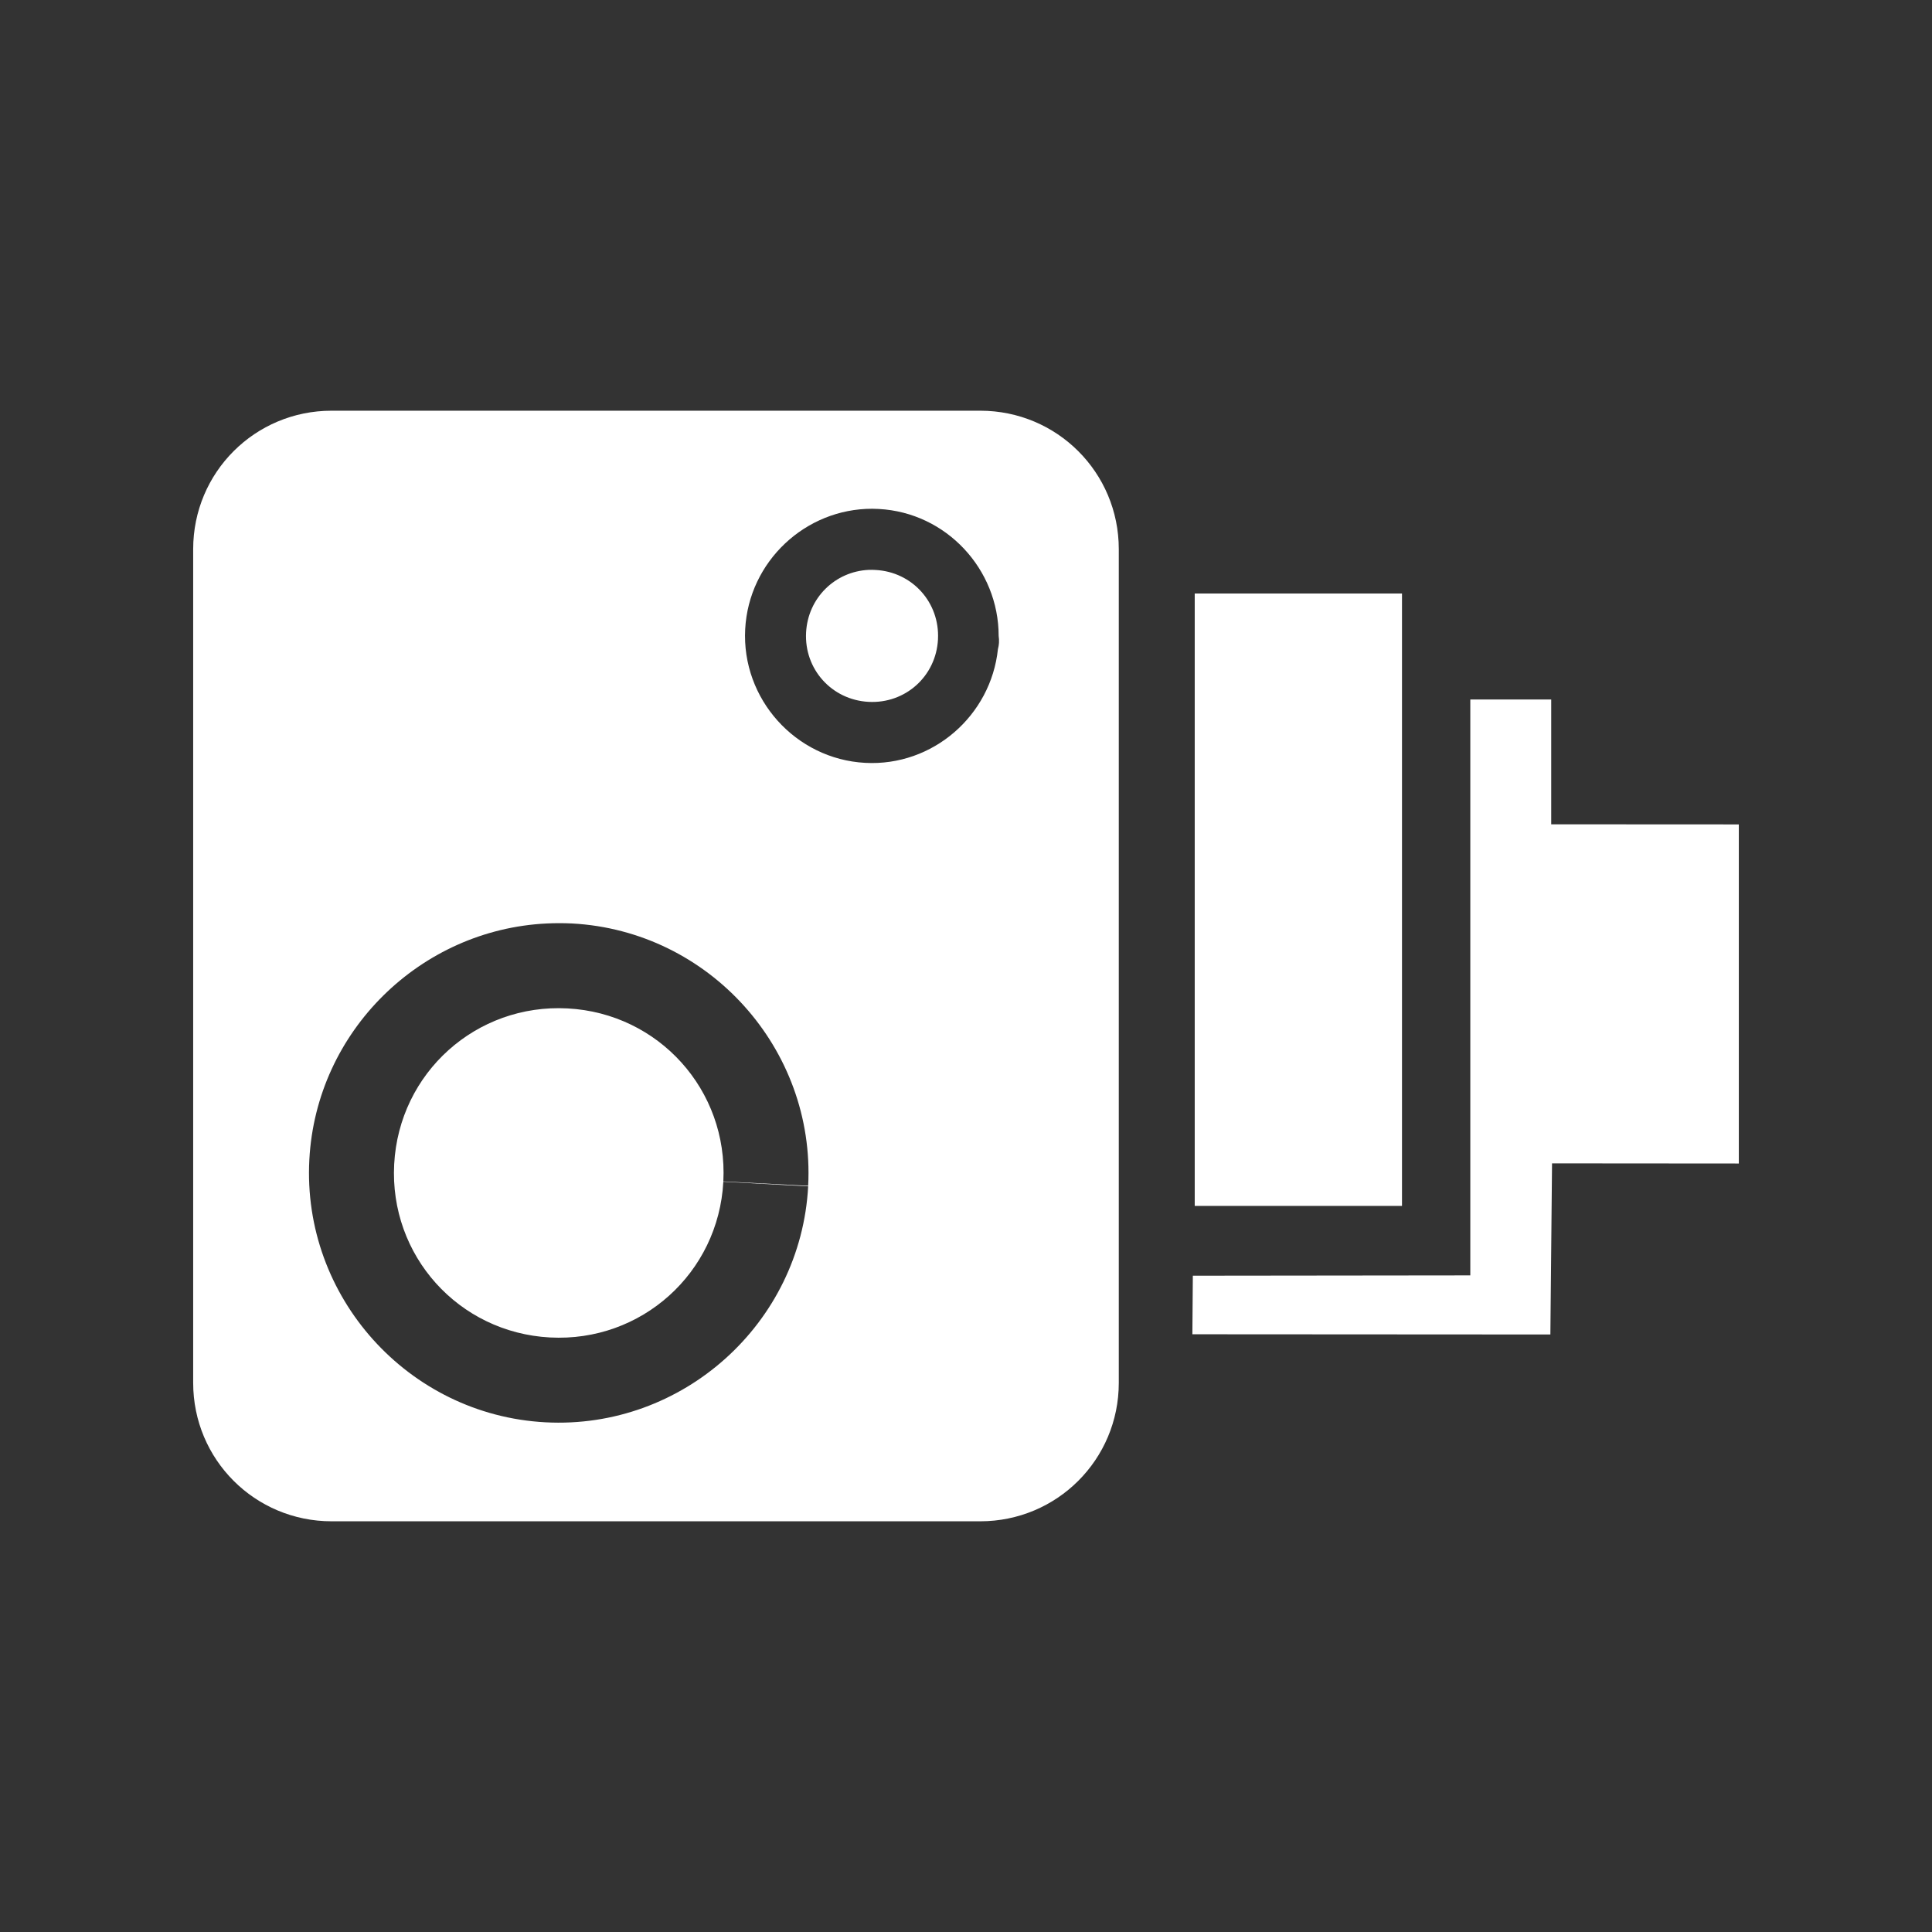 <svg width="580" height="580" viewBox="0 0 580 580" fill="none" xmlns="http://www.w3.org/2000/svg">
<rect x="0" y="0" width="580" height="580" fill="#333333" stroke="none"/>
<path d="M99.556 123.297C76.528 123.297 57.993 141.832 57.993 164.859V415.141C57.993 438.168 76.528 456.703 99.556 456.703H294.274C317.302 456.703 335.868 438.168 335.868 415.141V164.859C335.868 141.832 317.302 123.297 294.274 123.297H99.556ZM261.868 152.734C262.516 152.736 263.183 152.762 263.837 152.797C284.081 153.884 299.802 170.865 299.806 190.922C299.905 191.563 299.937 192.212 299.899 192.859C299.9 192.891 299.9 192.922 299.899 192.953C299.899 192.963 299.899 192.974 299.899 192.984C299.86 193.618 299.756 194.247 299.587 194.859C297.479 214.84 280.021 230.104 259.743 229.016C238.808 227.892 222.588 209.795 223.712 188.859C224.801 168.578 241.774 152.685 261.868 152.734V152.734ZM260.806 171.078C250.69 171.542 242.549 179.508 241.993 189.859C241.4 200.901 249.702 210.11 260.743 210.703C271.785 211.296 280.994 203.026 281.587 191.984C281.587 191.964 281.587 191.943 281.587 191.922C282.156 180.896 273.893 171.701 262.868 171.109C262.178 171.072 261.48 171.047 260.806 171.078V171.078ZM167.899 277.141C169.174 277.145 170.456 277.165 171.743 277.234C212.881 279.443 244.741 314.842 242.618 355.984L217.149 354.672C218.563 327.274 197.794 304.205 170.399 302.734C142.963 301.261 119.81 322.048 118.337 349.484C116.864 376.92 137.651 400.042 165.087 401.516C192.523 402.989 215.676 382.202 217.149 354.766L242.618 356.141C240.406 397.338 204.909 429.196 163.712 426.984C122.515 424.772 90.656 389.307 92.868 348.109C94.942 309.487 126.267 279.063 164.118 277.234C165.38 277.173 166.625 277.137 167.899 277.141V277.141Z" fill="white"/>
<path d="M420.89 178.173H358.665V362.021H420.89V178.173Z" fill="white"/>
<path d="M441.397 209.992H465.684V247.462L522.007 247.492V349.292L465.934 349.249L465.434 400.622L357.958 400.557L358.098 382.973L441.397 382.88V209.992Z" fill="white"/>
</svg>
